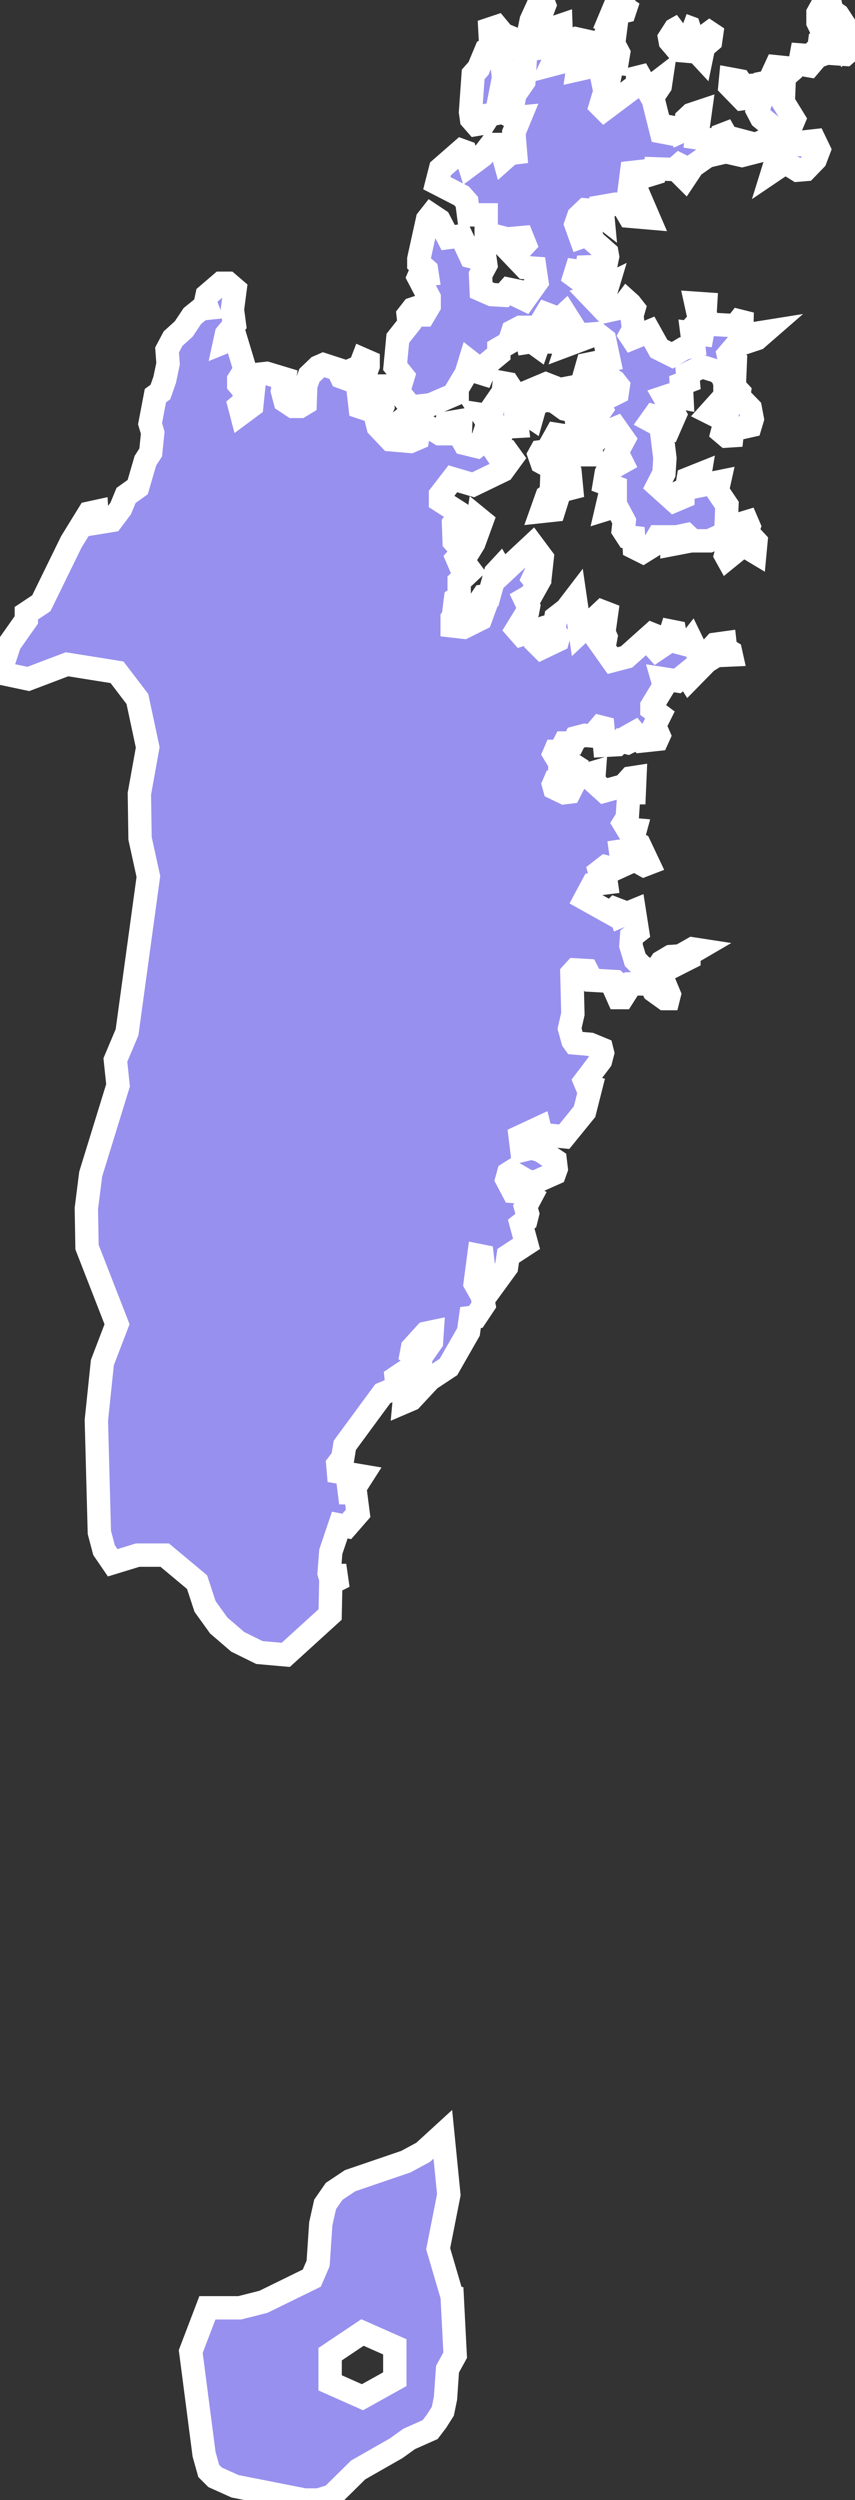 <svg xmlns="http://www.w3.org/2000/svg" viewBox="244.541 0.31 25.64 74.93" width="25.64" height="74.93">
            <rect x="244.541" y="0.31" width="25.64" height="74.93" fill="#333333" stroke="none"/>
            <path 
                d="m 269.431,0.38 0.05,0.25 0.19,0.13 0.21,0.32 -0.06,0.36 -0.08,0.07 0.11,0.21 0.21,-0.23 0.1,0.02 0.02,0.18 -0.29,0.25 -0.56,-0.04 -0.29,0.11 -0.23,0.27 -0.29,-0.05 0.05,-0.27 0.26,0.02 0.27,-0.25 0.03,-0.23 0.13,-0.13 -0.19,-0.39 0,-0.28 0.1,-0.18 0.26,-0.14 z m -4.42,0.68 0.19,0.07 0.08,0.25 0.35,0.05 0.19,-0.14 0.06,0.04 -0.03,0.21 -0.21,0.18 -0.06,0.29 -0.13,-0.14 -0.58,-0.05 -0.23,-0.27 -0.02,-0.11 0.16,-0.25 0.23,-0.13 z m -6.91,68.08 0.09,1.76 -0.23,0.42 -0.06,0.87 0,0 -0.08,0.39 -0.19,0.3 0,0 -0.19,0.25 -0.63,0.28 0,0 -0.39,0.28 0,0 -1.14,0.65 -0.79,0.78 0,0 -0.4,0.12 -0.42,0 -2.08,-0.41 0,0 -0.6,-0.27 -0.19,-0.19 -0.14,-0.5 0,0 -0.4,-3.08 0.5,-1.31 0,0 0.97,0 0.71,-0.18 1.45,-0.71 0.19,-0.44 0.08,-1.19 0,0 0.13,-0.58 0.27,-0.39 0.48,-0.32 1.67,-0.57 0.52,-0.28 0.59,-0.54 0,0 0.18,1.81 -0.32,1.62 0.42,1.43 z m -1.72,1.51 -0.97,-0.43 -0.97,0.65 0,0.86 0.97,0.43 0.97,-0.54 0,-0.97 z m 4.43,-70.34 0.06,0.16 -0.45,1.2 0.11,0.11 0.27,-0.04 0.11,-0.21 -0.02,-0.3 0.47,-0.16 0.02,0.57 -0.29,0.61 0.42,-0.11 0.13,-0.21 0.06,-0.41 0.11,-0.05 0.18,0.04 -0.13,0.89 0.31,-0.07 0.53,-0.98 0.23,0.25 0.16,0.3 -0.05,0.3 -0.4,-0.05 -0.05,0.09 0.06,0.23 0.18,0.11 -0.03,0.14 -0.18,0.04 0.06,0.29 -0.13,0.43 0.11,0.11 1,-0.75 0,-0.21 0.08,-0.02 0.27,0.48 0.1,-0.21 0.26,-0.2 -0.03,0.2 -0.23,0.34 0.26,1.04 0.21,0.04 0.08,-0.18 0.21,0.04 0.05,0.11 0.15,-0.07 0.05,-0.32 0.15,-0.14 0.27,-0.09 -0.11,0.79 0.34,0.05 0.23,0.2 0.15,-0.32 0.13,-0.05 0.05,0.09 0.87,0.23 0.56,-0.25 -0.02,-0.25 -0.37,-0.3 -0.11,-0.21 0.1,-0.29 -0.24,-0.11 -0.32,0.04 -0.37,-0.38 0.02,-0.21 0.27,0.05 0.11,0.16 0.24,-0.02 0.35,0.2 0.15,0 0.06,-0.05 -0.06,-0.25 0.26,-0.05 0.06,-0.13 0,-0.1 -0.14,-0.05 0.06,-0.13 0.39,0.04 0.02,0.13 -0.16,0.14 -0.03,0.75 0.32,0.52 -0.24,0.57 0.03,0.16 0.63,0.04 0.02,-0.11 0.18,-0.02 0.13,0.27 -0.11,0.29 -0.29,0.3 -0.24,0.02 -0.37,-0.23 -0.37,0.25 0.14,-0.45 -0.06,-0.18 -0.19,-0.04 -0.82,0.21 -0.48,-0.11 -0.56,0.13 -0.43,0.3 -0.24,0.36 -0.11,-0.11 0.03,-0.25 -0.08,-0.04 -0.16,0.14 -0.58,-0.02 -0.02,0.14 -0.42,0.13 -0.08,-0.18 -0.18,0.02 -0.05,0.39 0.16,0.04 0.4,0.93 -0.58,-0.05 -0.21,-0.36 -0.21,0 -0.4,0.07 0.03,0.32 -0.26,-0.2 -0.26,-0.02 -0.21,0.2 -0.08,0.23 0.14,0.39 0.31,-0.11 0.06,0.21 0.42,0.37 0.02,0.11 -0.06,0.29 -0.56,0.02 -0.03,0.16 -0.29,-0.04 -0.05,0.16 0.52,0.38 0.19,0.02 0.29,-0.14 -0.06,0.2 -0.45,0.14 0.43,0.45 0.5,-0.11 0.15,-0.2 0.1,0.09 0.11,0.14 -0.06,0.21 0.05,0.41 -0.1,0.18 0.06,0.09 0.51,-0.21 0.29,0.52 0.4,0.2 0.35,-0.21 0.29,-0.07 -0.05,-0.39 0.31,0.04 0.03,-0.16 -0.19,-0.18 0.08,-0.09 -0.11,-0.5 0.29,0.02 -0.02,0.34 0.18,0.27 0.74,0.04 0.11,-0.14 0.08,0.02 -0.01,0.42 0.69,-0.11 -0.23,0.2 -0.63,0.21 -0.23,0.27 0.03,0.14 0.18,0.09 -0.03,0.73 0.15,0.16 -0.02,0.13 0.35,0.36 0.06,0.32 -0.06,0.2 -0.53,0.12 -0.02,0.18 -0.16,0.01 -0.13,-0.11 0.13,-0.5 -0.31,-0.14 -0.11,0.09 -0.08,-0.04 0.45,-0.5 0,-0.39 -0.08,-0.21 -0.16,-0.14 -0.45,-0.14 -0.43,0.21 0.02,0.23 -0.21,0.08 0.02,0.41 -0.37,-0.07 -0.15,0.05 0.31,0.54 -0.14,0.32 -0.19,-0.11 -0.02,-0.11 -0.27,-0.07 -0.1,0.14 0.26,0.14 0.05,0.11 0.11,0.87 -0.03,0.46 -0.19,0.37 0.5,0.45 0.26,-0.11 0,-0.2 0.11,-0.05 0.05,-0.3 0.35,-0.14 -0.06,0.36 0.64,-0.13 -0.06,0.27 0.29,0.43 -0.03,0.73 0.24,0.02 0.16,-0.18 0.23,-0.07 0.06,0.14 -0.06,0.16 0.27,0.29 -0.03,0.32 -0.35,-0.21 -0.48,0.39 -0.05,-0.09 0.1,-0.39 -0.24,-0.2 -0.35,0.16 -0.5,0 -0.19,-0.18 -0.19,0.04 0.02,0.2 -0.26,0.05 0,-0.23 -0.42,0 -0.16,0.27 -0.29,0.18 -0.26,-0.13 -0.02,-0.3 -0.18,-0.02 -0.13,-0.2 0.03,-0.27 -0.24,-0.45 -0.29,0.09 0.1,-0.43 0.16,-0.02 0,-0.21 -0.32,-0.12 0.05,-0.3 0.16,-0.34 0.15,0.11 0.16,-0.09 -0.15,-0.3 0.21,-0.39 -0.24,-0.34 -0.39,0.16 -0.38,0.39 0.05,0.25 -0.23,0 -0.05,-0.16 -0.34,0.07 -0.03,0.21 -0.26,0.07 0.1,0.21 -0.05,0.43 0.23,-0.04 0.02,0.21 -0.35,0.09 -0.18,0.57 -0.37,0.04 0.16,-0.45 0.13,-0.09 0.02,-0.5 0.1,-0.09 -0.16,-0.21 -0.24,-0.13 -0.08,-0.23 0.05,-0.09 0.32,-0.04 0.14,-0.16 -0.14,-0.07 0.14,-0.25 0.25,0.04 0.2,0.18 0.27,-0.05 0.11,-0.11 -0.06,-0.11 0.08,-0.18 -0.23,-0.09 -0.05,-0.37 -0.31,-0.07 -0.32,-0.23 -0.27,-0.04 -0.29,0.13 -0.11,0.39 -0.34,-0.23 -0.15,0.05 0.05,0.45 -0.37,0.02 -0.32,0.68 0.06,0.09 0.34,-0.02 0.13,0.18 -0.27,0.37 -0.89,0.43 -0.61,-0.18 -0.37,0.48 0,0.18 0.5,0.32 0.02,0.18 -0.13,0.18 0.02,0.54 0.08,0.09 0.61,-0.59 0.03,-0.2 0.11,0.09 -0.24,0.66 -0.24,0.39 -0.16,-0.05 -0.1,0.11 0.06,0.14 0.19,0.04 0.15,0.2 -0.34,0.32 0,0.46 -0.11,0.07 -0.02,0.16 0.19,0.05 -0.27,0.36 0,0.23 0.35,0.04 0.5,-0.25 0.11,-0.3 -0.11,-0.11 0.02,-0.18 0.06,-0.09 0.18,-0.02 0.19,-0.68 0.13,-0.14 0.08,0.14 0.9,-0.84 0.29,0.39 -0.05,0.45 -0.16,0.04 -0.06,0.13 0.13,0.16 -0.19,0.34 -0.19,0.11 0.11,0.23 -0.03,0.16 -0.32,0.52 0.14,0.16 0.39,-0.12 0.03,0.34 0.18,0.18 0.48,-0.23 0.03,-0.11 -0.11,-0.11 -0.02,-0.16 0.05,-0.3 0.32,-0.25 0.26,-0.34 0.15,1.03 0.66,-0.62 0.13,0.05 -0.08,0.57 0.06,0.14 -0.03,0.16 -0.11,0.07 0.34,0.48 0.42,-0.11 0.76,-0.68 0.1,0.04 -0.04,0.33 0.08,0.09 0.34,-0.23 0.1,-0.32 0.1,0.02 0.05,0.3 0.34,0.09 0.11,-0.14 0.18,0.37 0.31,0 0.23,-0.25 0.29,-0.04 0.02,0.18 0.15,0.09 0.02,0.09 -0.45,0.02 -0.29,0.18 -0.52,0.53 -0.1,-0.16 -0.26,0.21 -0.45,-0.07 0.06,0.21 -0.37,0.61 0,0.09 0.24,0.18 -0.16,0.32 0.13,0.3 -0.05,0.11 -0.47,0.05 -0.21,-0.25 -0.16,0.09 0.05,0.16 -0.1,0.05 -0.21,-0.05 -0.11,0.11 -0.37,0.02 -0.05,-0.53 -0.08,-0.02 -0.23,0.27 -0.23,-0.02 -0.27,0.07 -0.08,0.16 -0.26,0 -0.13,0.25 -0.15,0 -0.03,0.07 0.14,0.23 0.21,-0.04 0.14,0.09 -0.16,0.16 -0.16,0.04 0,0.09 0.15,0.05 0.02,0.16 -0.06,0.07 -0.27,0 -0.03,0.07 0.03,0.11 0.29,0.14 0.16,-0.02 0.29,-0.57 0.08,0.09 0.37,-0.11 -0.02,0.27 0.32,0.29 0.58,-0.16 0.21,-0.23 0.13,-0.02 -0.02,0.46 -0.16,0 -0.05,0.75 -0.1,0.16 0.11,0.18 0.23,0.02 -0.1,0.37 0.23,0.09 0.26,0.55 -0.13,0.05 -0.16,-0.09 -0.27,-0.37 -0.27,0.04 0.06,0.43 -0.24,0.11 -0.27,-0.07 -0.18,0.14 0.05,0.18 0.13,0.02 0.02,0.14 -0.4,0.05 -0.23,0.43 0.77,0.43 0.13,-0.13 0.13,0.05 0.05,0.16 0.39,-0.16 0.1,0.64 -0.18,0.14 -0.02,0.27 0.13,0.43 0.27,0.27 0.37,0.02 0.15,-0.23 0.27,-0.16 0.29,-0.02 0.37,-0.21 0.13,0.02 -0.24,0.14 0,0.12 -0.77,0.39 0,0.27 0.18,0.43 -0.03,0.12 -0.11,0 -0.32,-0.23 -0.1,-0.21 -0.58,0 -0.26,0.41 -0.13,0 -0.08,-0.18 0.06,-0.25 -0.06,-0.05 -0.71,-0.04 -0.15,-0.29 -0.35,-0.02 -0.1,0.11 0.03,1.21 -0.1,0.44 0.1,0.36 0.05,0.07 0.47,0.04 0.34,0.14 0.03,0.12 -0.06,0.23 -0.47,0.62 0.05,0.12 0.13,0.04 -0.19,0.75 -0.61,0.75 -0.69,-0.07 -0.05,-0.2 -0.58,0.27 0.05,0.41 0.29,-0.07 0.26,0.07 0.45,0.3 0.03,0.25 -0.05,0.14 -0.56,0.25 -0.22,0 -0.52,-0.3 -0.08,0.05 -0.05,0.18 0.19,0.36 0.27,0.02 0.26,0.14 -0.16,0.3 0.06,0.21 -0.05,0.2 -0.14,0.11 0.16,0.59 -0.55,0.36 -0.05,0.34 -0.43,0.59 -0.24,-0.39 -0.06,-0.53 -0.1,-0.02 -0.11,0.84 0.21,0.37 0.05,0.27 -0.24,0.36 -0.16,0.02 -0.06,0.43 -0.6,1.05 -0.56,0.37 -0.56,0.6 -0.21,0.09 0.03,-0.32 0.42,-0.57 0.06,-0.48 0.31,-0.44 0.02,-0.3 -0.19,0.04 -0.4,0.44 -0.03,0.16 0.16,0.09 -0.07,0.27 -0.55,0.37 0.03,0.3 -0.43,0.18 -1.14,1.55 -0.06,0.37 -0.15,0.2 0.02,0.23 0.71,0.12 -0.16,0.25 -0.24,0.09 0.02,0.16 0.18,0 0.08,0.62 -0.34,0.39 -0.21,-0.04 -0.27,0.8 -0.05,0.64 0.02,0.07 0.19,0 0.02,0.14 -0.18,0.09 -0.02,0.94 -1.33,1.21 0,0 -0.79,-0.07 -0.65,-0.32 -0.57,-0.49 -0.41,-0.57 -0.24,-0.73 -0.97,-0.81 -0.81,0 -0.75,0.23 0,0 -0.26,-0.38 0,0 -0.14,-0.53 0,0 -0.09,-3.36 0.18,-1.73 0.44,-1.15 -0.9,-2.31 -0.02,-1.16 0.13,-1.03 0,0 0.82,-2.66 -0.08,-0.76 0.35,-0.83 0,0 0.64,-4.67 -0.25,-1.14 0,0 -0.02,-1.34 0.25,-1.39 0,0 -0.31,-1.45 -0.61,-0.8 -1.5,-0.24 -1.16,0.44 0,0 -0.85,-0.18 0,0 0.29,-0.88 0.5,-0.71 0,-0.2 0.45,-0.3 0.9,-1.84 0.53,-0.86 0.23,-0.05 0.02,0.34 0.43,-0.07 0.27,-0.36 0.16,-0.39 0.35,-0.25 0.23,-0.79 0.16,-0.25 0.06,-0.59 -0.08,-0.27 0.16,-0.84 0.15,-0.11 0.13,-0.37 0.1,-0.48 -0.03,-0.41 0.18,-0.34 0.32,-0.29 0.26,-0.39 0.26,-0.21 0.19,-0.02 -0.06,-0.16 0.05,-0.23 0.42,-0.36 0.21,0 0.21,0.18 -0.08,0.61 0.06,0.45 -0.24,0.29 -0.05,0.23 0.32,-0.13 0.29,0.96 -0.19,0.3 0,0.14 0.18,0.21 -0.03,0.32 -0.13,0.11 0.06,0.23 0.31,-0.23 0.08,-0.77 0.19,-0.18 0.18,-0.02 0.53,0.16 -0.06,0.37 0.08,0.3 0.24,0.16 0.21,0 0.15,-0.09 0.02,-0.54 0.11,-0.3 0.26,-0.25 0.16,-0.07 0.43,0.14 0.11,0.23 0.11,0.04 0.08,-0.2 0.37,-0.16 0.08,-0.21 0.16,0.07 0,0.13 -0.29,0.8 0.05,0.43 0.15,0.05 0.19,-0.54 0.1,-0.14 0.16,0 0.08,0.61 -0.19,0.41 0.05,0.2 0.37,0.39 0.6,0.05 0.21,-0.09 0.02,-0.14 -0.1,-0.11 -0.37,0.09 -0.08,-0.11 -0.02,-0.21 0.14,-0.11 0.63,0.18 0.45,0.27 0.16,0 0.05,-0.32 0.42,-0.07 -0.02,0.45 0.13,0.23 0.37,0.09 0.14,-0.11 0.19,-0.59 -0.16,-0.25 0.26,0.04 0.05,-0.27 0.31,-0.45 0.03,-0.27 0.11,0.02 0.21,0.32 0.24,-0.02 0.69,-0.29 0.18,0.07 0.06,0.13 0.47,-0.09 -0.05,0.21 0.06,0.2 0.34,0.11 0.15,0.25 0.4,-0.05 0.05,-0.07 -0.39,-0.64 0.27,-0.04 0.29,0.11 0.13,0.16 0.18,-0.09 0.03,-0.2 -0.11,-0.14 -0.6,-0.39 -0.23,-0.05 0.02,-0.07 0.64,-0.13 -0.13,-0.61 -0.23,-0.18 -0.27,0.02 -0.06,0.11 -0.56,0.21 0.18,-0.55 -0.24,-0.38 -0.27,0.25 -0.02,0.29 -0.13,0.3 -0.08,0 0.06,-0.32 -0.11,-0.2 0.11,-0.27 -0.13,-0.05 -0.19,0.32 0.02,0.41 -0.08,0.23 -0.18,-0.13 -0.13,0.02 -0.1,-0.45 -0.11,0 -0.23,0.12 -0.11,0.34 -0.31,0.18 0,0.16 -0.35,0.29 -0.13,0.3 -0.16,-0.05 0,-0.13 -0.23,-0.18 -0.11,0.36 -0.27,0.45 0,0.14 -0.79,0.34 -0.6,0.07 -0.37,-0.46 0.14,-0.46 -0.24,-0.3 0.08,-0.84 0.34,-0.43 -0.03,-0.27 0.14,-0.18 0.15,-0.05 0.02,0.23 0.16,0 0.16,-0.27 0,-0.25 -0.32,-0.61 0.03,-0.07 0.23,-0.02 -0.02,-0.13 -0.23,-0.2 0,-0.13 0.26,-1.18 0.11,-0.14 0.24,0.16 0.27,0.52 0.39,-0.05 0.29,0.62 0.43,0.11 0.02,0.14 -0.16,0.3 0.02,0.45 0.32,0.14 0.35,0.02 0.16,-0.18 0.24,0.05 0,0.14 0.23,0.11 0.37,-0.52 -0.06,-0.41 -0.29,-0.02 -0.43,-0.45 0.27,-0.09 0.15,-0.16 -0.08,-0.2 -0.45,0.04 -0.43,-0.11 -0.1,0.16 -0.1,0.02 0,-0.79 -0.53,0 -0.05,-0.39 -0.16,-0.18 -0.74,-0.38 0.11,-0.43 0.63,-0.55 0.11,0.04 0.13,0.41 0.39,-0.29 0.26,-0.34 0.18,0 0.13,0.14 0.08,0.29 0.18,-0.16 0.16,-0.02 -0.05,-0.61 0.19,-0.46 -0.21,0.02 -0.16,-0.09 0.13,-0.18 0.08,-0.43 0.27,-0.39 0.05,-0.79 -0.11,-0.09 0.02,-0.25 0.16,-0.2 0.1,-0.5 0.27,-0.59 0.07,-0.02 z m -1.37,0.8 0.19,0.23 0.34,0.14 0,0.16 -0.23,-0.02 -0.18,0.29 0.08,0.73 -0.21,1.07 -0.21,0.04 -0.16,0.25 -0.24,0.04 -0.14,-0.16 -0.03,-0.21 0.08,-1.13 0.16,-0.18 0.23,-0.55 0.39,-0.21 -0.05,-0.09 -0.21,0.05 -0.02,-0.38 0.21,-0.07 z m 3.8,-0.59 0.06,0.04 -0.03,0.09 -0.21,0.05 -0.05,0.39 -0.23,-0.11 0.18,-0.43 0.28,-0.03 z" 
                fill="rgb(151, 144, 238)" 
                stroke="white" 
                stroke-width=".7px"
                title="Musandam" 
                id="OM-MU" 
            />
        </svg>